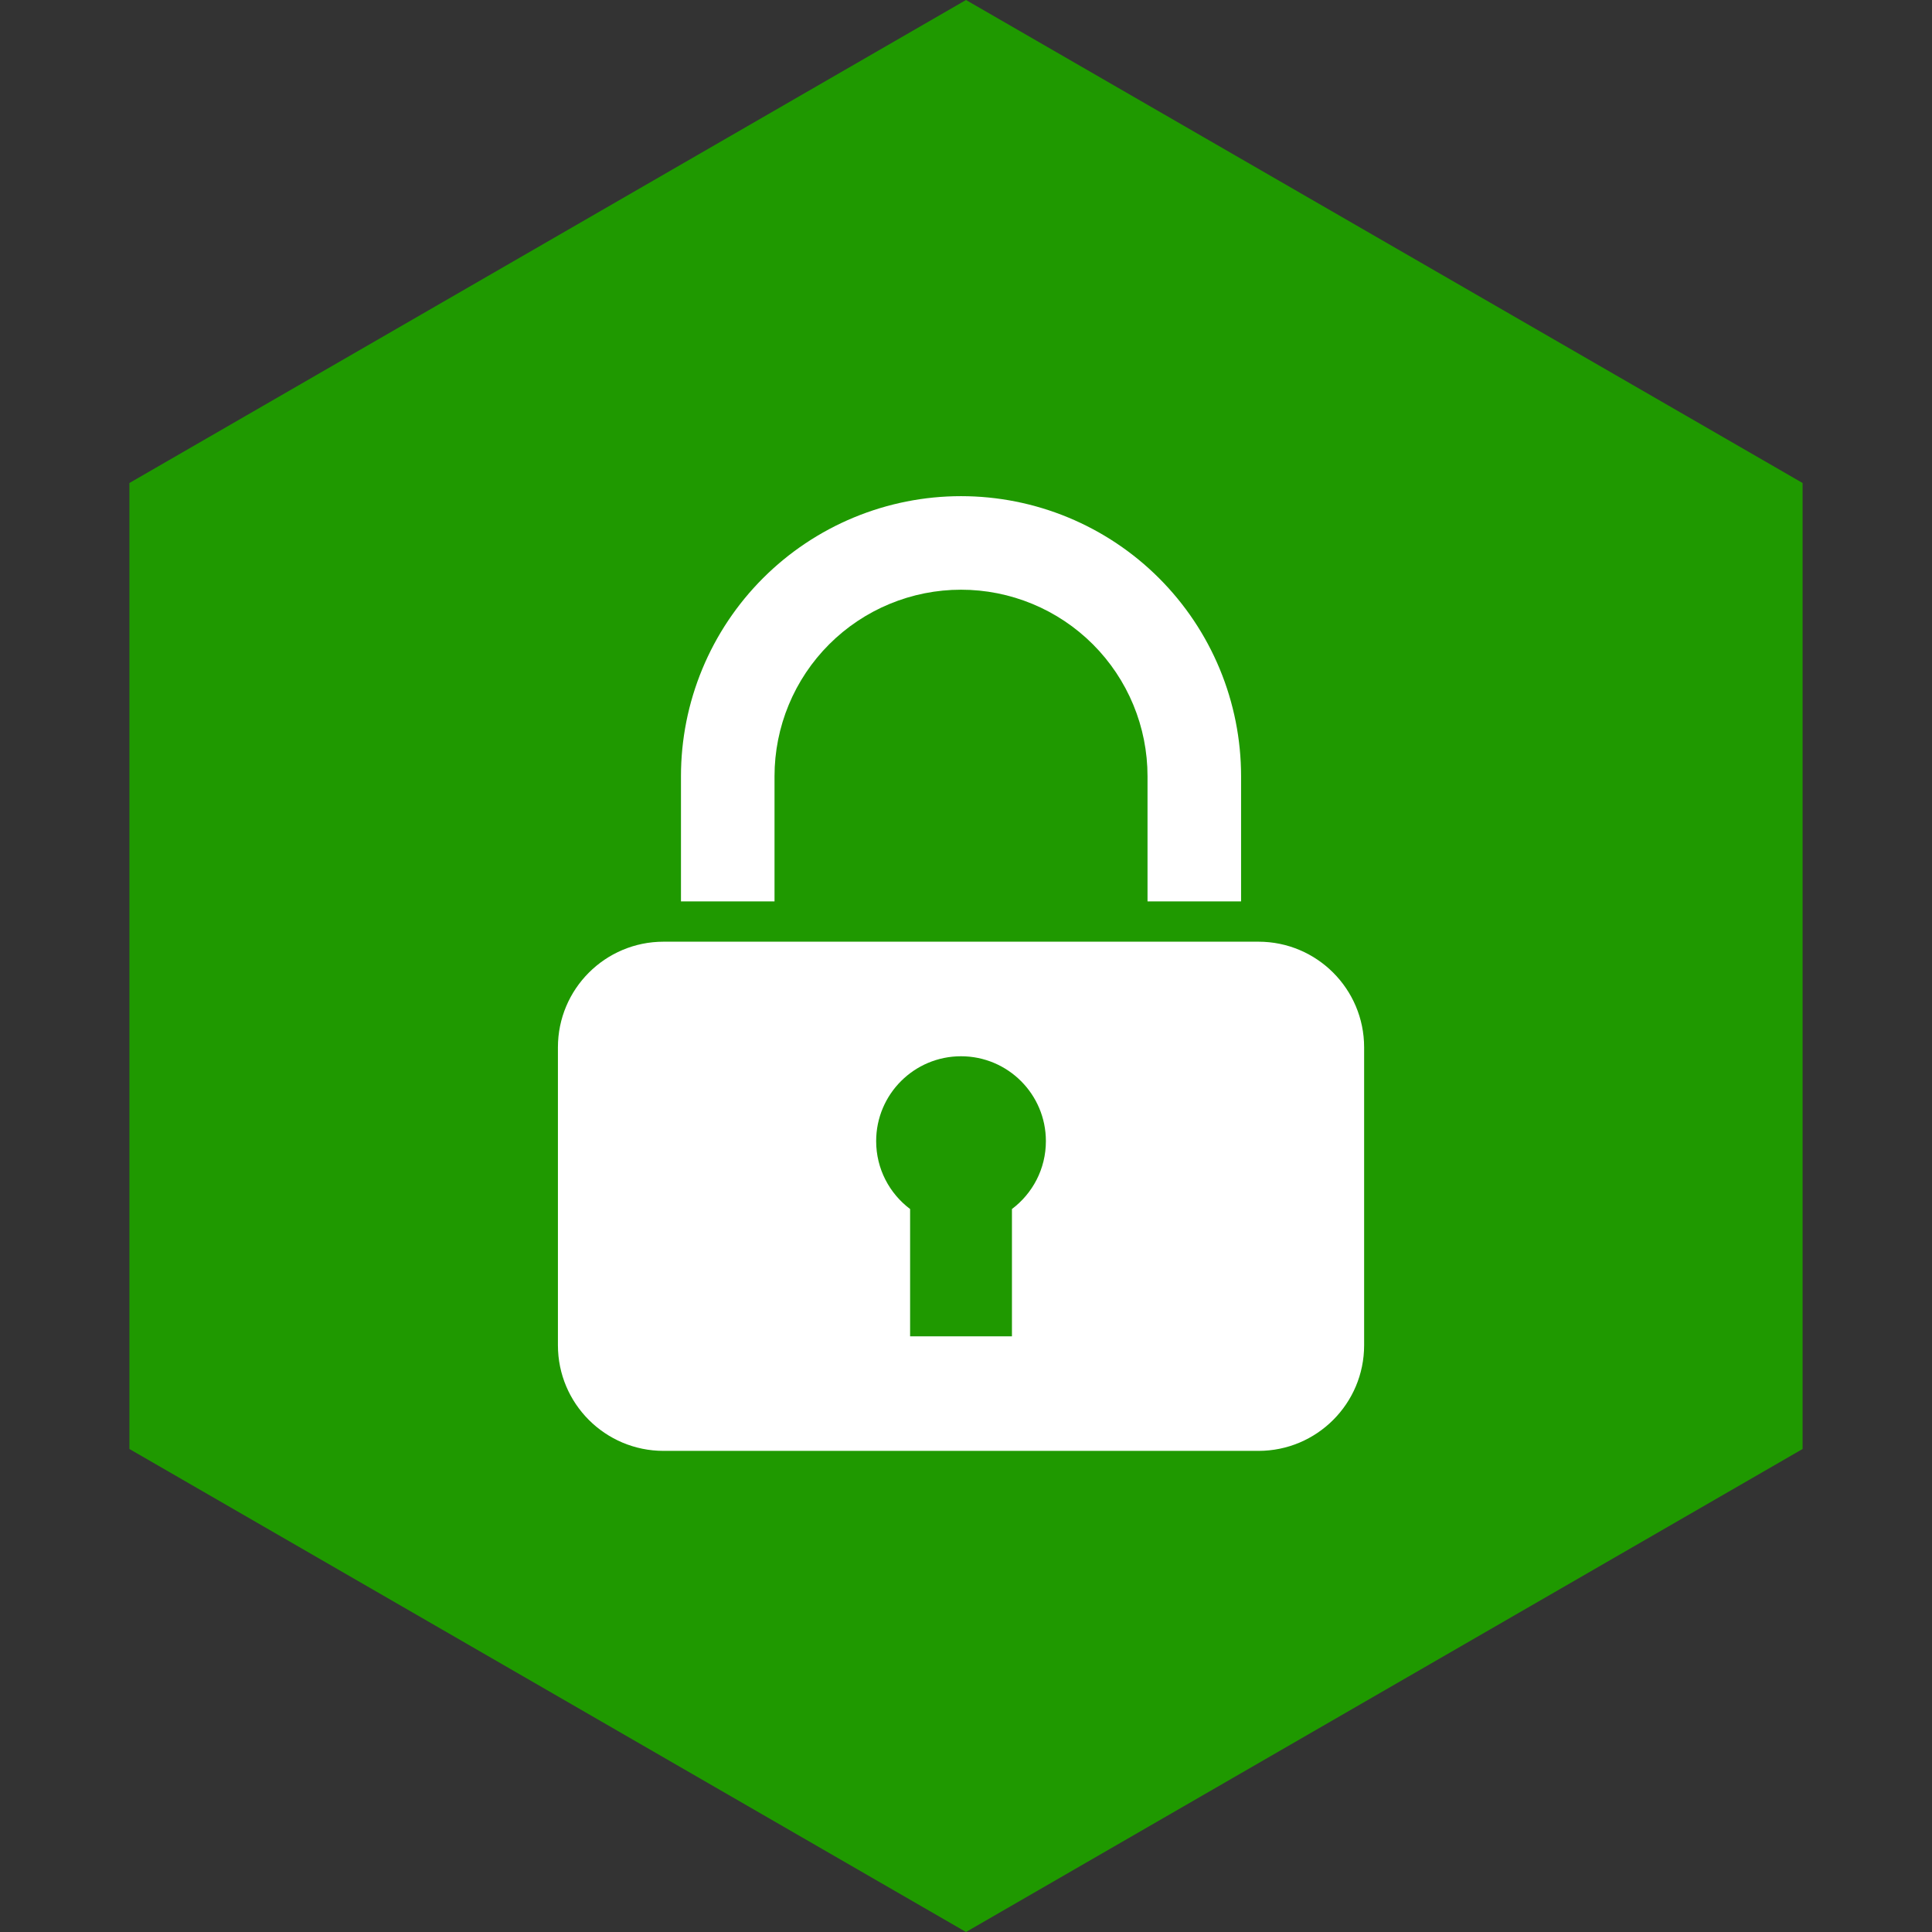 <svg width="512" height="512" viewBox="0 0 512 512" fill="none" xmlns="http://www.w3.org/2000/svg">
<rect x="0" y="0" width="512" height="512" fill="#333333" stroke="none"/>
<path d="M256 0L477.703 128V384L256 512L34.297 384V128L256 0Z" fill="#1F9900"/>
<path d="M328.898 205.703C328.898 195.957 326.978 186.306 323.248 177.302C319.519 168.297 314.052 160.116 307.16 153.224C300.269 146.332 292.087 140.866 283.083 137.136C274.078 133.406 264.427 131.486 254.681 131.486C244.935 131.486 235.284 133.406 226.28 137.136C217.275 140.866 209.094 146.332 202.202 153.224C195.31 160.116 189.843 168.297 186.114 177.302C182.384 186.306 180.464 195.957 180.464 205.703L180.464 238.876H192.834H205.256L205.256 205.703C205.256 199.213 206.535 192.786 209.019 186.789C211.502 180.793 215.143 175.344 219.732 170.755C224.322 166.165 229.771 162.524 235.767 160.041C241.764 157.557 248.191 156.278 254.681 156.278C261.172 156.278 267.599 157.557 273.595 160.041C279.592 162.524 285.04 166.165 289.63 170.755C294.219 175.344 297.86 180.793 300.344 186.789C302.827 192.786 304.106 199.213 304.106 205.703L304.106 238.876H316.528H328.898L328.898 205.703Z" fill="white"/>
<path fill-rule="evenodd" clip-rule="evenodd" d="M147.854 277.559C147.854 262.095 160.39 249.558 175.854 249.558H333.508C348.972 249.558 361.508 262.095 361.508 277.558V356.498C361.508 371.962 348.972 384.498 333.508 384.498H175.854C160.39 384.498 147.854 371.962 147.854 356.498V277.559ZM268.175 320.403C273.638 316.3 277.171 309.768 277.171 302.41C277.171 289.989 267.102 279.92 254.681 279.92C242.26 279.92 232.191 289.989 232.191 302.41C232.191 309.768 235.725 316.3 241.187 320.403V354.137H268.175V320.403Z" fill="white"/>
</svg>
